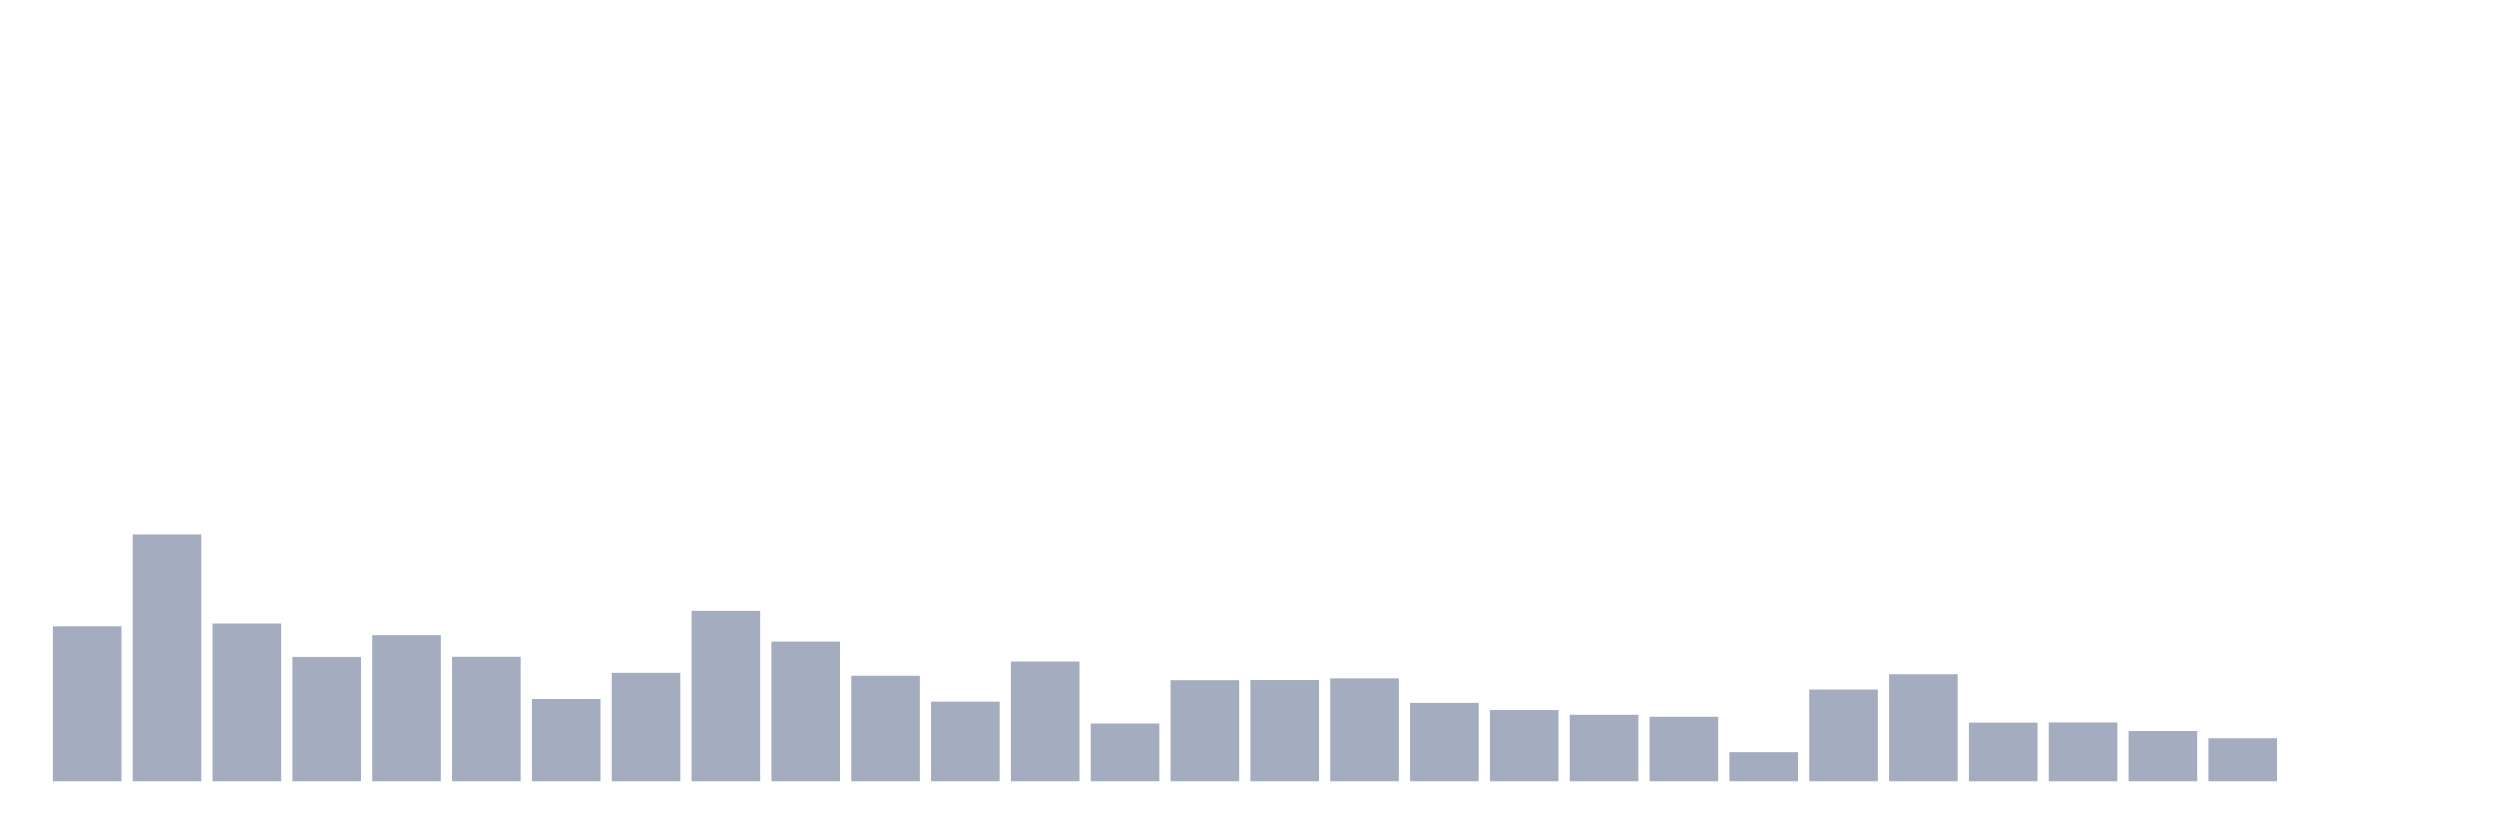<svg xmlns="http://www.w3.org/2000/svg" viewBox="0 0 480 160"><g transform="translate(10,10)"><rect class="bar" x="0.153" width="13.175" y="110.248" height="29.752" fill="rgb(164,173,192)"></rect><rect class="bar" x="15.482" width="13.175" y="92.608" height="47.392" fill="rgb(164,173,192)"></rect><rect class="bar" x="30.81" width="13.175" y="109.719" height="30.281" fill="rgb(164,173,192)"></rect><rect class="bar" x="46.138" width="13.175" y="116.128" height="23.872" fill="rgb(164,173,192)"></rect><rect class="bar" x="61.466" width="13.175" y="111.953" height="28.047" fill="rgb(164,173,192)"></rect><rect class="bar" x="76.794" width="13.175" y="116.098" height="23.902" fill="rgb(164,173,192)"></rect><rect class="bar" x="92.123" width="13.175" y="124.213" height="15.787" fill="rgb(164,173,192)"></rect><rect class="bar" x="107.451" width="13.175" y="119.185" height="20.815" fill="rgb(164,173,192)"></rect><rect class="bar" x="122.779" width="13.175" y="107.278" height="32.722" fill="rgb(164,173,192)"></rect><rect class="bar" x="138.107" width="13.175" y="113.188" height="26.812" fill="rgb(164,173,192)"></rect><rect class="bar" x="153.436" width="13.175" y="119.744" height="20.256" fill="rgb(164,173,192)"></rect><rect class="bar" x="168.764" width="13.175" y="124.712" height="15.288" fill="rgb(164,173,192)"></rect><rect class="bar" x="184.092" width="13.175" y="117.01" height="22.99" fill="rgb(164,173,192)"></rect><rect class="bar" x="199.42" width="13.175" y="128.916" height="11.084" fill="rgb(164,173,192)"></rect><rect class="bar" x="214.748" width="13.175" y="120.596" height="19.404" fill="rgb(164,173,192)"></rect><rect class="bar" x="230.077" width="13.175" y="120.567" height="19.433" fill="rgb(164,173,192)"></rect><rect class="bar" x="245.405" width="13.175" y="120.244" height="19.756" fill="rgb(164,173,192)"></rect><rect class="bar" x="260.733" width="13.175" y="124.948" height="15.052" fill="rgb(164,173,192)"></rect><rect class="bar" x="276.061" width="13.175" y="126.329" height="13.671" fill="rgb(164,173,192)"></rect><rect class="bar" x="291.39" width="13.175" y="127.241" height="12.759" fill="rgb(164,173,192)"></rect><rect class="bar" x="306.718" width="13.175" y="127.623" height="12.377" fill="rgb(164,173,192)"></rect><rect class="bar" x="322.046" width="13.175" y="134.414" height="5.586" fill="rgb(164,173,192)"></rect><rect class="bar" x="337.374" width="13.175" y="122.39" height="17.61" fill="rgb(164,173,192)"></rect><rect class="bar" x="352.702" width="13.175" y="119.45" height="20.55" fill="rgb(164,173,192)"></rect><rect class="bar" x="368.031" width="13.175" y="128.74" height="11.26" fill="rgb(164,173,192)"></rect><rect class="bar" x="383.359" width="13.175" y="128.711" height="11.289" fill="rgb(164,173,192)"></rect><rect class="bar" x="398.687" width="13.175" y="130.357" height="9.643" fill="rgb(164,173,192)"></rect><rect class="bar" x="414.015" width="13.175" y="131.739" height="8.261" fill="rgb(164,173,192)"></rect><rect class="bar" x="429.344" width="13.175" y="140" height="0" fill="rgb(164,173,192)"></rect><rect class="bar" x="444.672" width="13.175" y="140" height="0" fill="rgb(164,173,192)"></rect></g></svg>